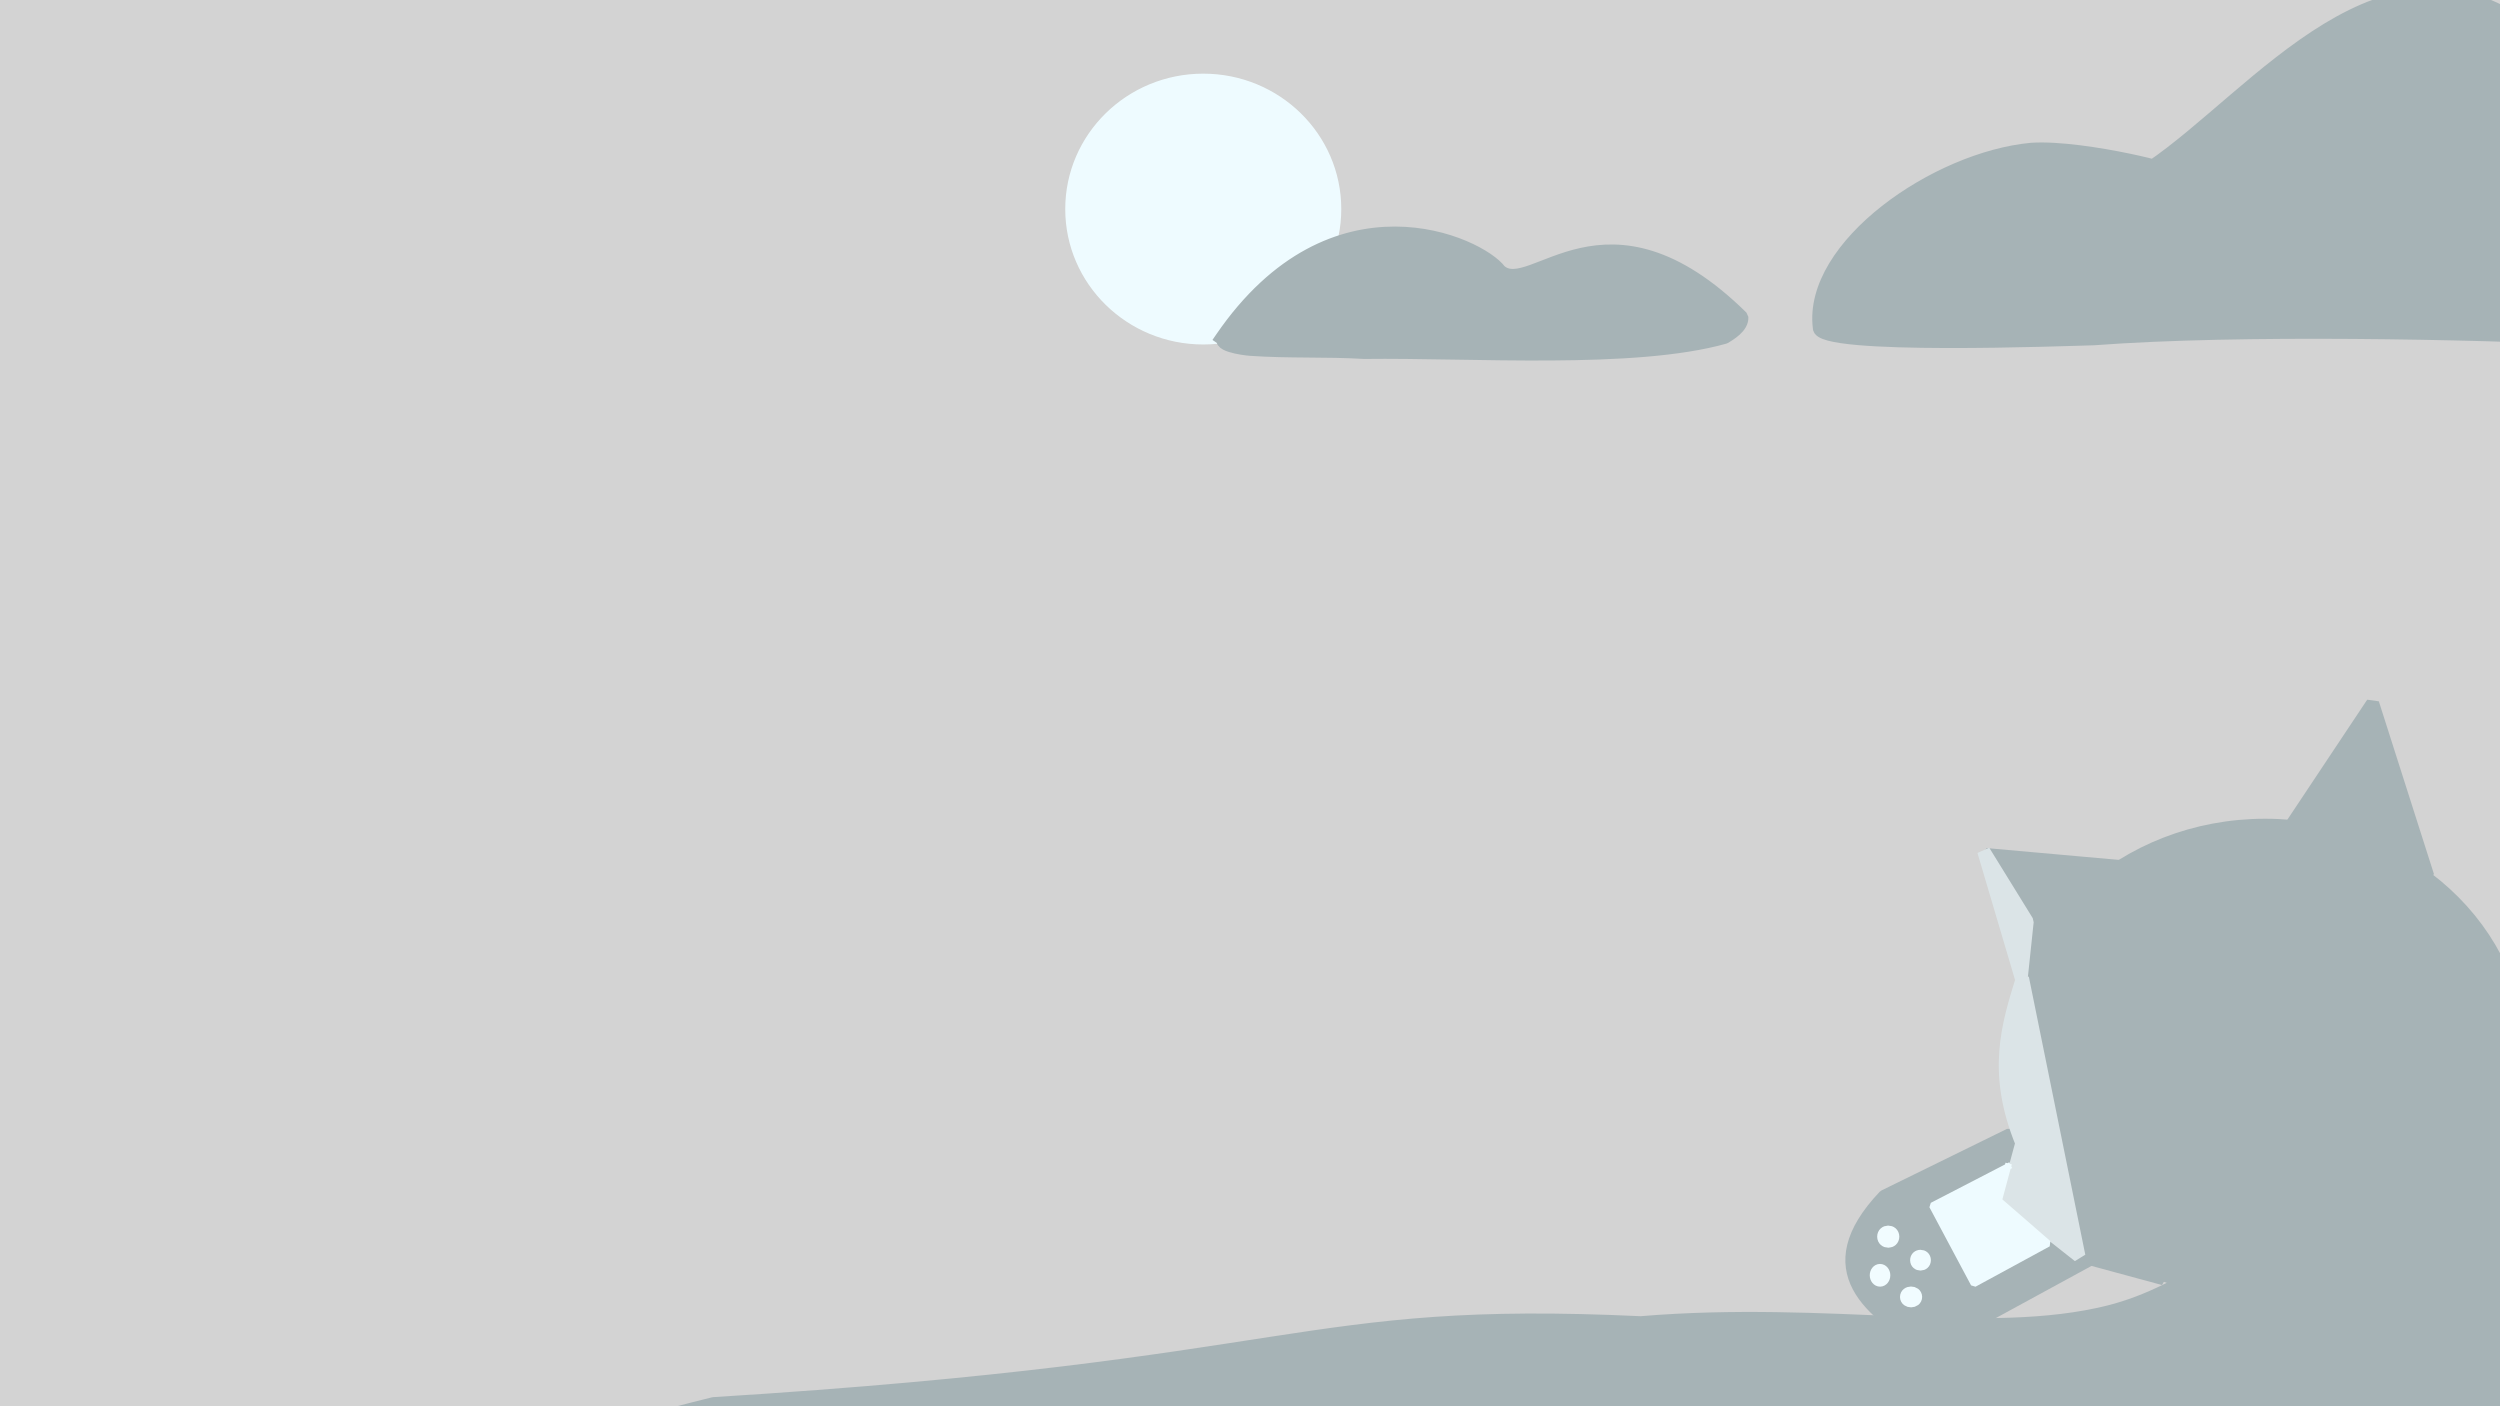 <?xml version="1.0" standalone="no"?>
<!DOCTYPE svg PUBLIC "-//W3C//DTD SVG 20010904//EN" "http://www.w3.org/TR/2001/REC-SVG-20010904/DTD/svg10.dtd">
<!-- Created using Krita: https://krita.org -->
<svg xmlns="http://www.w3.org/2000/svg"
    style="opacity: 0.35"
    xmlns:xlink="http://www.w3.org/1999/xlink"
    xmlns:krita="http://krita.org/namespaces/svg/krita"
    xmlns:sodipodi="http://sodipodi.sourceforge.net/DTD/sodipodi-0.dtd"
    width="460.8pt"
    height="259.2pt"
    viewBox="0 0 460.8 259.2">
<rect x="0" y="0" width="460.8" height="259.2" fill="#808080" stroke="none"/>
<defs/>
<ellipse id="shape0" transform="matrix(1 0 0 1 197.545 14.776)" rx="24.24" ry="23.76" cx="24.24" cy="23.76" fill="#cff4fe" fill-rule="evenodd" stroke="#cff4fe" stroke-width="2.4" stroke-linecap="square" stroke-linejoin="bevel"/><ellipse id="shape011" transform="matrix(1 0 0 1 370.479 152.11)" rx="47.04" ry="43.2" cx="47.04" cy="43.2" fill="#01242d" fill-rule="evenodd" stroke="#01242d" stroke-width="2.4" stroke-linecap="square" stroke-linejoin="bevel"/><path id="shape11" transform="matrix(1 0 0 1 366.079 157.515)" fill="#01242d" fill-rule="evenodd" stroke="#01242d" stroke-width="2.4" stroke-linecap="square" stroke-linejoin="bevel" d="M10.663 30.773L0 0L38.431 3.435Z"/><path id="shape21" transform="matrix(1 0 0 1 422.007 129.634)" fill="#01242d" fill-rule="evenodd" stroke="#01242d" stroke-width="2.4" stroke-linecap="square" stroke-linejoin="bevel" d="M0 23.014L15.315 0L25.477 31.853Z"/><path id="shape31" transform="matrix(1 0 0 1 369.299 209.83)" fill="#01242d" fill-rule="evenodd" stroke="#01242d" stroke-width="2.4" stroke-linecap="square" stroke-linejoin="bevel" d="M1.825 0L0 11.236L10.52 20.718L29.521 25.871Z"/><path id="shape41" transform="matrix(1 0 0 1 341.336 209.157)" fill="#01242d" fill-rule="evenodd" stroke="#01242d" stroke-width="2.4" stroke-linecap="square" stroke-linejoin="bevel" d="M5.995 11.343L29.111 0L49.471 8.409L43.675 23.08L14.261 39.111C3.52 32.734 -6.944 25.002 5.995 11.343Z"/><path id="shape51" transform="matrix(1 0 0 1 36.258 201.146)" fill="#01242d" fill-rule="evenodd" stroke="#01242d" stroke-width="2.4" stroke-linecap="square" stroke-linejoin="bevel" d="M242.607 86.408C-44.367 171.116 -53.908 94.323 95.263 57.574C204.513 50.779 202.99 39.689 266.158 42.659C300.823 39.75 329.989 46.268 352.426 40.659C381.724 33.334 403.355 -3.663 436.015 0.296C456.362 2.762 493.84 7.678 506.607 19.688C537.21 48.475 541.31 64.391 481.647 86.888C449.015 99.192 410.631 101.254 377.967 83.048C370.087 78.656 315.949 85.448 306.927 85.448"/><circle id="shape61" transform="matrix(0.886 -0.01 0.01 0.886 353.127 231.437)" r="0.96" cx="0.96" cy="0.96" fill="#d7f6fe" fill-rule="evenodd" stroke="#d7f6fe" stroke-width="2.4" stroke-linecap="square" stroke-linejoin="bevel"/><ellipse id="shape7" transform="matrix(1 -0.011 0.011 1 347.192 227.109)" rx="0.84" ry="0.84" cx="0.84" cy="0.84" fill="#d7f6fe" fill-rule="evenodd" stroke="#d7f6fe" stroke-width="2.4" stroke-linecap="square" stroke-linejoin="bevel"/><ellipse id="shape8" transform="matrix(0.831 -0.009 0.009 0.831 345.619 233.975)" rx="1.08" ry="1.32" cx="1.08" cy="1.32" fill="none" stroke="#d7f6fe" stroke-width="2.4" stroke-linecap="square" stroke-linejoin="bevel"/><ellipse id="shape9" transform="matrix(1 -0.011 0.011 1 351.4 238.341)" rx="0.84" ry="0.72" cx="0.84" cy="0.72" fill="#d7f6fe" fill-rule="evenodd" stroke="#d7f6fe" stroke-width="2.4" stroke-linecap="square" stroke-linejoin="bevel"/><path id="shape10" transform="matrix(1 0 0 1 369.611 180.265)" fill="#98b2b9" fill-rule="evenodd" stroke="#98b2b9" stroke-width="2.4" stroke-linecap="square" stroke-linejoin="bevel" d="M3.046 30.431L0.249 40.738L13.574 51.241L3.169 0C0.464 8.706 -2.292 17.384 3.046 30.431Z"/><path id="shape111" transform="matrix(1 0 0 1 365.633 156.877)" fill="#98b2b9" fill-rule="evenodd" stroke="#98b2b9" stroke-width="2.4" stroke-linecap="square" stroke-linejoin="bevel" d="M0 0L8.02 12.986L6.921 23.387Z"/><path id="shape01" transform="matrix(1 0 0 1 356.16 215.04)" fill="#cff4fe" fill-rule="evenodd" stroke="#cff4fe" stroke-width="1.2" stroke-linecap="square" stroke-linejoin="bevel" d="M13.92 0L0 7.2L7.68 21.6L21.36 14.16L12.24 6.24L13.92 0"/><path id="shape1" transform="matrix(1 0 0 1 335.235 -0.956)" fill="#01242d" fill-rule="evenodd" stroke="#01242d" stroke-width="2.4" stroke-linecap="square" stroke-linejoin="bevel" d="M143.949 63.384C119.679 62.323 77.996 61.353 50.675 63.398C46.127 63.503 -0.317 65.328 0.103 61.34C-1.742 46.288 21.666 30.092 39.221 28.471C49.24 27.822 69.403 33.281 61.245 31.783C80.729 18.561 104.806 -14.629 132.114 7.307C148.541 20.503 150.394 74.165 133.143 62.667"/><path id="shape3" transform="matrix(1 0 0 1 225.149 42.961)" fill="#01242d" fill-rule="evenodd" stroke="#01242d" stroke-width="2.4" stroke-linecap="square" stroke-linejoin="bevel" d="M0 19.384C20.603 -10.685 47.591 1.904 51.32 6.958C57.232 12.166 70.804 -9.223 95.906 15.512C96.021 17.312 93.642 18.657 92.757 19.214C76.029 23.941 46.073 21.748 26.308 21.999C19.241 21.58 12.385 21.921 5.332 21.427C4.112 21.341 -1.659 20.58 0.873 18.916"/>
</svg>
